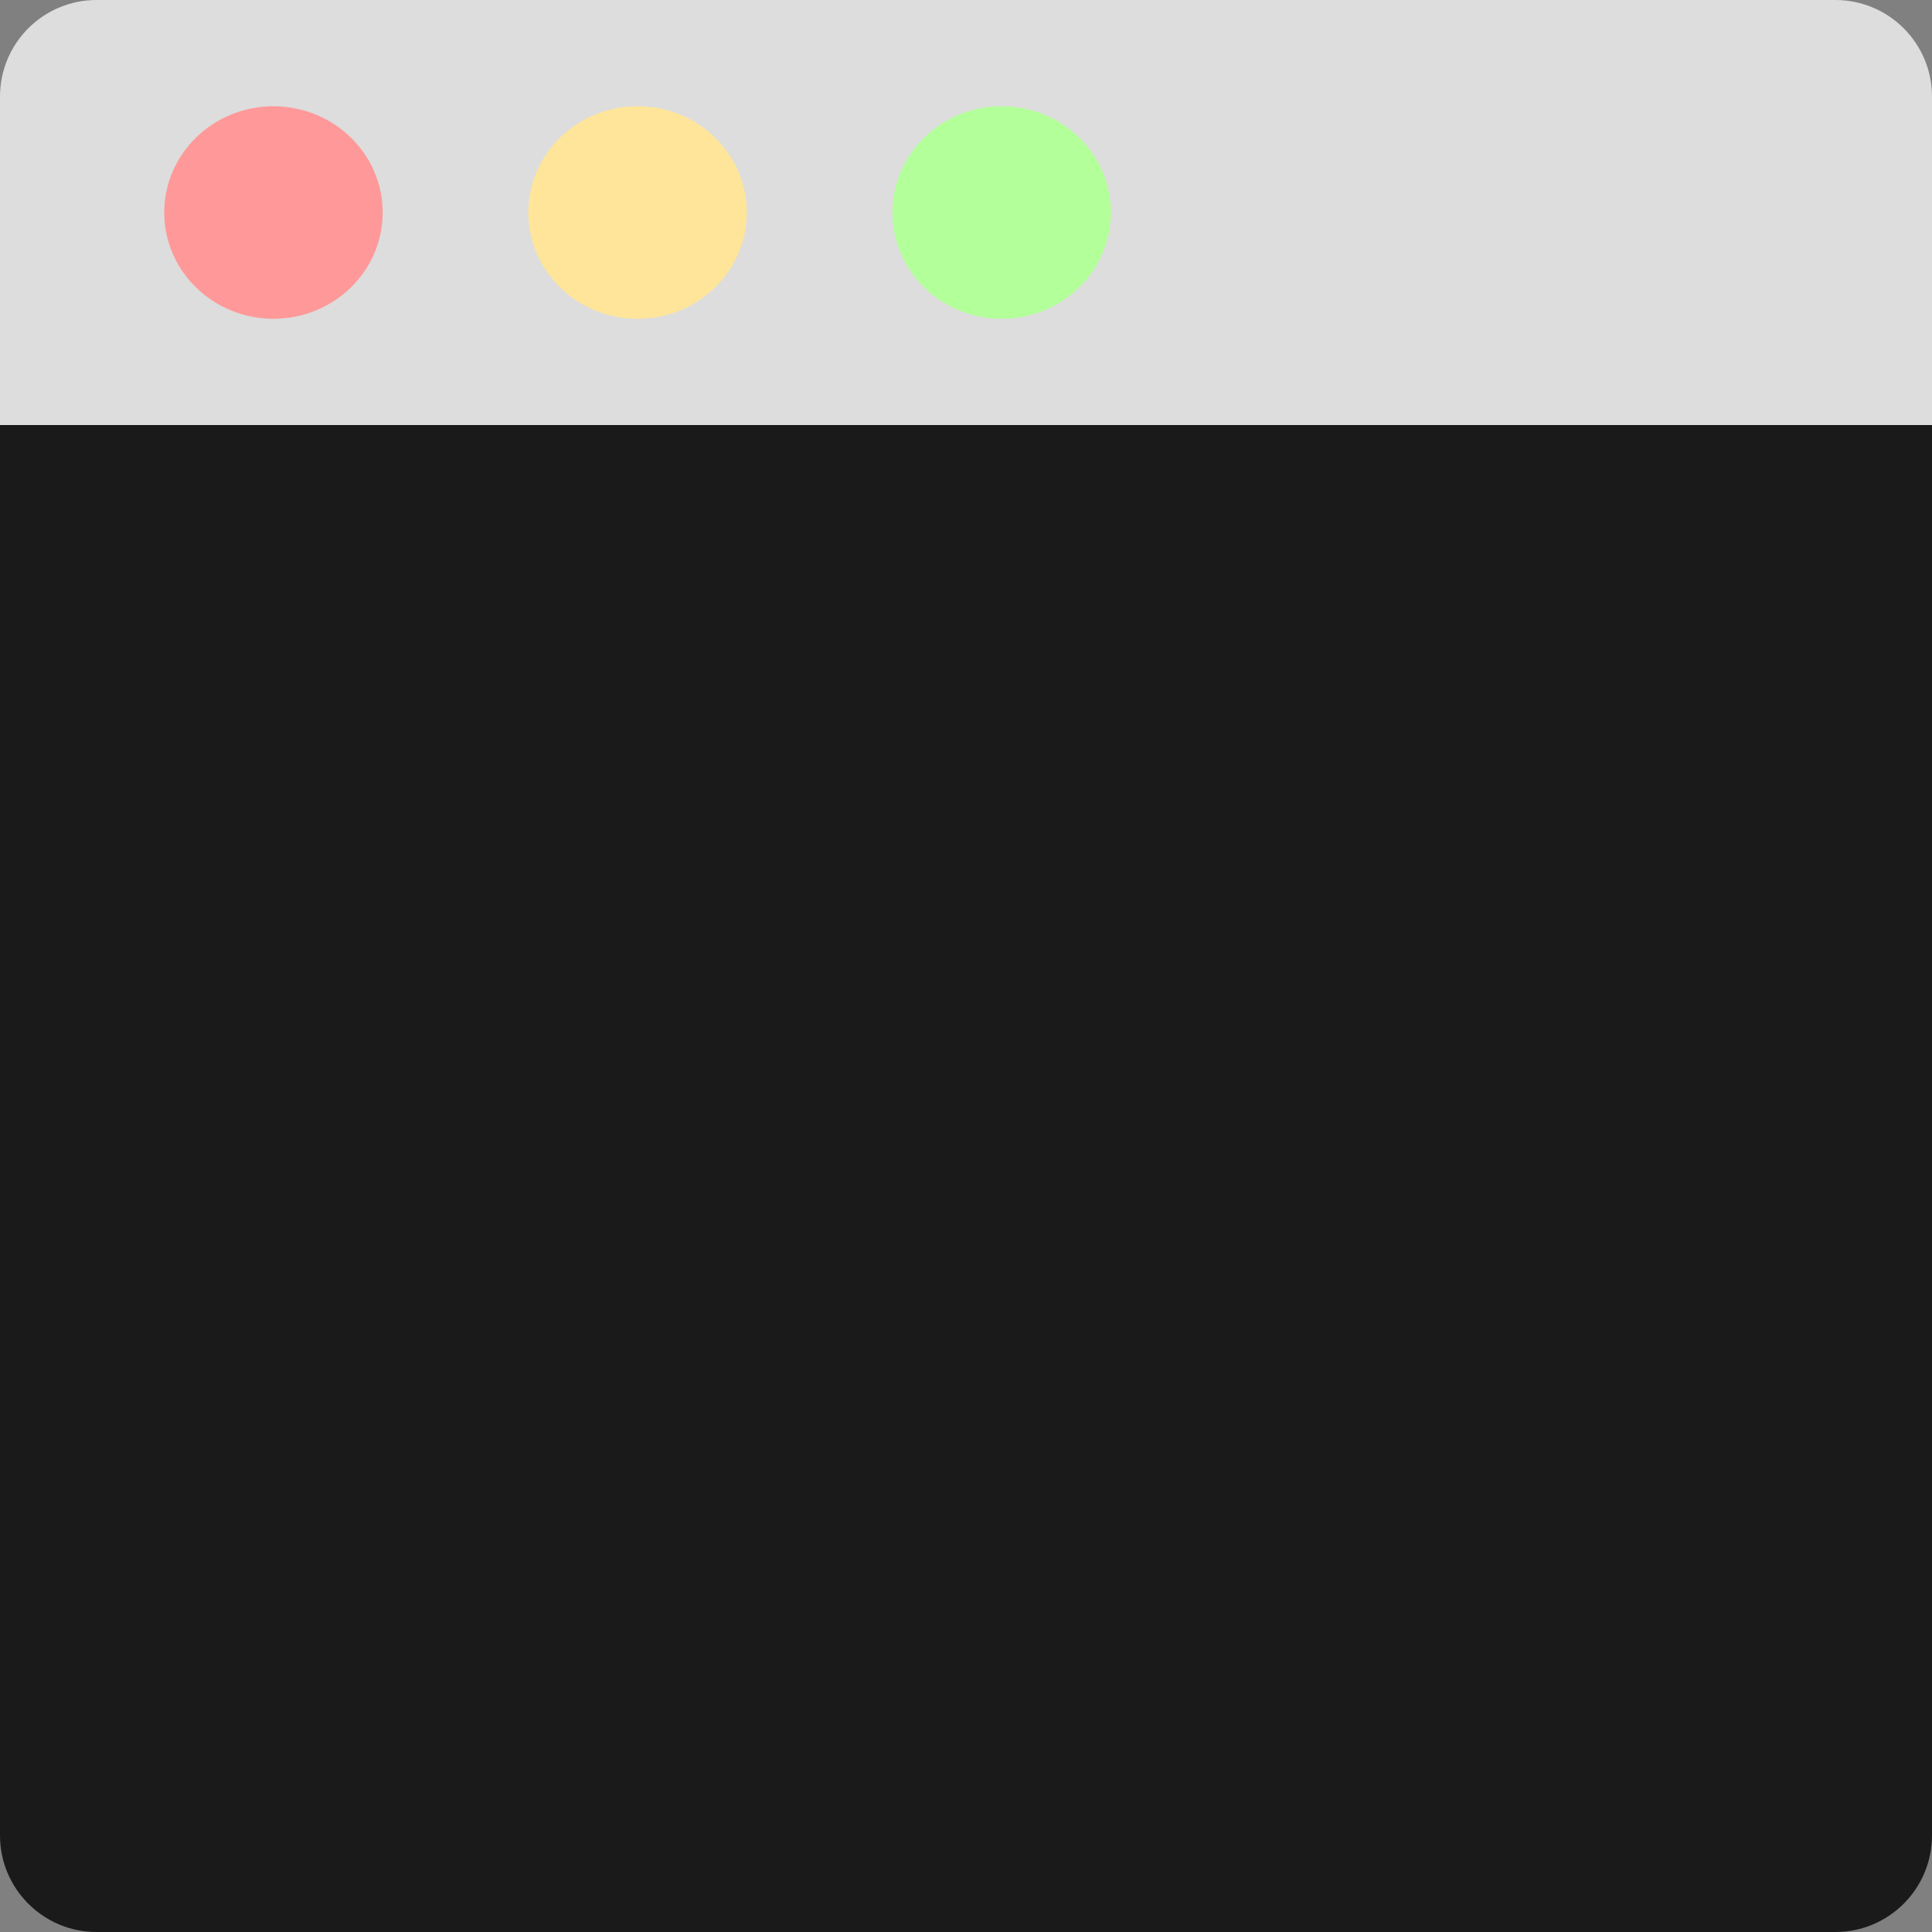 <?xml version="1.0" standalone="no"?><!-- Generator: Adobe Fireworks CS6, Export SVG Extension by Aaron Beall (http://fireworks.abeall.com) . Version: 0.6.1  --><!DOCTYPE svg PUBLIC "-//W3C//DTD SVG 1.1//EN" "http://www.w3.org/Graphics/SVG/1.1/DTD/svg11.dtd"><svg viewBox="0 0 100 100" style="background-color:#ffffff00" version="1.1" xmlns="http://www.w3.org/2000/svg" xmlns:xlink="http://www.w3.org/1999/xlink" xml:space="preserve" x="0px" y="0px" width="100px" height="100px"><rect x="0" y="0" width="100" height="100" fill="#808080" stroke="none"/>	<g>		<path opacity="0.8" d="M 0 22 L 0 95 C 0 97.761 2.239 100 5 100 L 95 100 C 97.761 100 100 97.761 100 95 L 100 22 L 0 22 Z" fill="#000000"/>		<path d="M 5 0 C 2.239 0 0 2.239 0 5 L 0 22 L 100 22 L 100 5 C 100 2.239 97.761 0 95 0 L 5 0 Z" fill="#dddddd"/>		<path d="M 8.5 11 C 8.5 7.962 11.031 5.5 14.154 5.5 C 17.276 5.5 19.808 7.962 19.808 11 C 19.808 14.038 17.276 16.5 14.154 16.5 C 11.031 16.5 8.5 14.038 8.5 11 Z" fill="#ff9999"/>		<path d="M 27.346 11 C 27.346 7.962 29.877 5.5 33 5.5 C 36.123 5.5 38.654 7.962 38.654 11 C 38.654 14.038 36.123 16.5 33 16.5 C 29.877 16.5 27.346 14.038 27.346 11 Z" fill="#ffe599"/>		<path d="M 46.192 11 C 46.192 7.962 48.724 5.5 51.846 5.5 C 54.969 5.5 57.5 7.962 57.5 11 C 57.5 14.038 54.969 16.5 51.846 16.5 C 48.724 16.5 46.192 14.038 46.192 11 Z" fill="#b3ff99"/>	</g></svg>